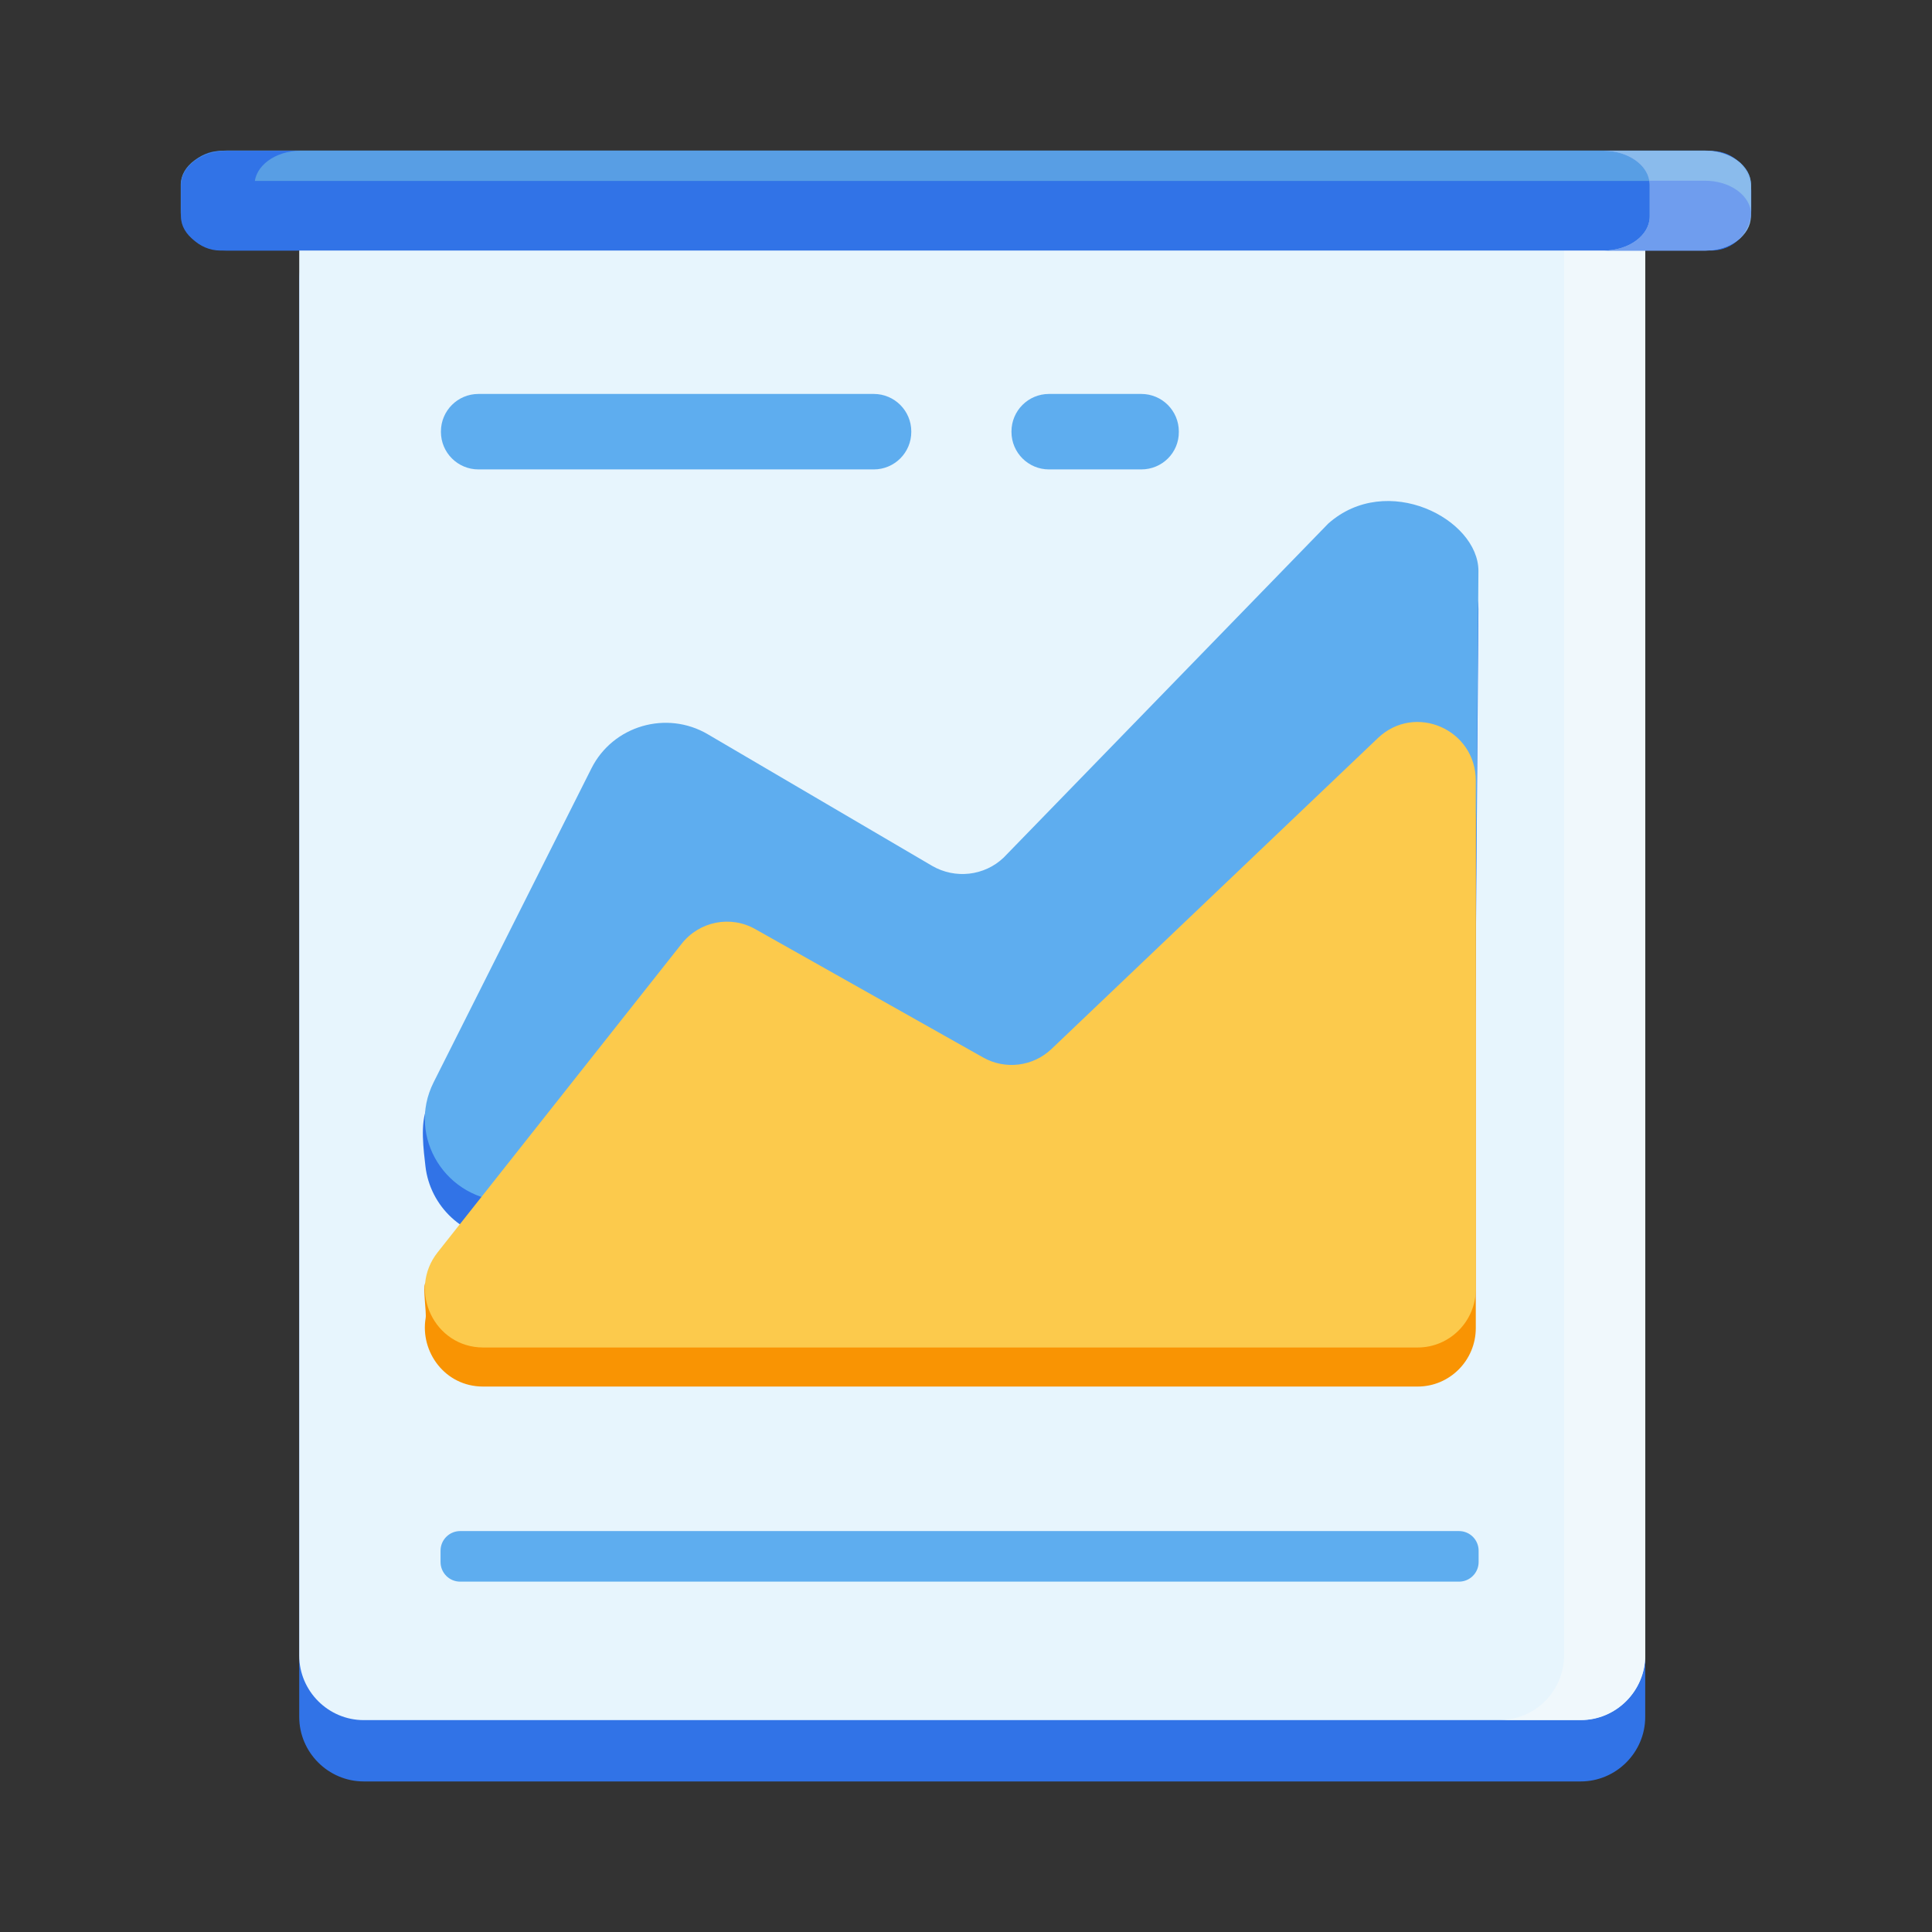 <?xml version="1.0" standalone="no"?><!DOCTYPE svg PUBLIC "-//W3C//DTD SVG 1.1//EN" "http://www.w3.org/Graphics/SVG/1.1/DTD/svg11.dtd"><svg t="1616770656328" class="icon" viewBox="0 0 1024 1024" version="1.1" xmlns="http://www.w3.org/2000/svg" p-id="9104" xmlns:xlink="http://www.w3.org/1999/xlink" width="200" height="200"><rect x="0" y="0" width="1024" height="1024" fill="#333333" stroke="none"/><defs><style type="text/css"></style></defs><path d="M837.8 944.2h-645c-18.8 0-34.2-15.4-34.2-34.2V148.7c0-18.8 15.4-34.2 34.2-34.2h645c18.8 0 34.2 15.4 34.2 34.2V910c0 18.8-15.4 34.2-34.2 34.2z" fill="#3173E7" p-id="9105"></path><path d="M837.8 911.7h-645c-18.8 0-34.2-15.4-34.2-34.2V116.2c0-18.8 15.4-34.2 34.2-34.2h645c18.8 0 34.2 15.4 34.2 34.2v761.3c0 18.8-15.4 34.2-34.2 34.2z" fill="#E7F5FD" p-id="9106"></path><path d="M837.9 82h-43c18.7 0 34.1 15.5 34.1 34.3v761c0 18.9-15.3 34.3-34.1 34.3h43c18.7 0 34.1-15.5 34.1-34.3v-761c0-18.8-15.4-34.3-34.1-34.3z" fill="#F0F8FC" p-id="9107"></path><path d="M907.1 132.8H116.9c-11.6 0-21-9.5-21-21V101c0-11.6 9.5-21 21-21h790.3c11.6 0 21 9.5 21 21v10.8c-0.1 11.5-9.5 21-21.1 21z" fill="#3173E7" p-id="9108"></path><path d="M903.8 79.8H120.2c-13.4 0-24.4 8.1-24.4 18.1V114c0-10 11-18.1 24.4-18.1h783.5c13.4 0 24.4 8.1 24.4 18.1V97.9c0-10-10.9-18.1-24.3-18.1z" fill="#589EE4" p-id="9109"></path><path d="M134.9 114.7V98c0-10 11-18.1 24.4-18.1h-39c-13.4 0-24.4 8.1-24.4 18.1v16.7c0 10 11 18.1 24.4 18.1h39c-13.5 0-24.4-8.2-24.4-18.1z" fill="#3173E7" p-id="9110"></path><path d="M903.6 79.9H850c13.4 0 24.4 8.1 24.4 18.1v16.7c0 10-11 18.1-24.4 18.1h53.6c13.4 0 24.4-8.1 24.4-18.1V98c0-9.9-11-18.1-24.4-18.1z" fill="#8ABBEC" p-id="9111"></path><path d="M928 114.3V98.4c-0.6-4.6-2.6-8.8-5.7-12-4.5-4-11.2-6.5-18.7-6.5H850c13.4 0 24.4 8.1 24.4 18.1v16.7c0 10-11 18.1-24.4 18.1h53.6c7.5 0 14.2-2.5 18.7-6.5 3-3.2 5.1-7.4 5.7-12z" fill="#6F9DEE" p-id="9112"></path><path d="M903.6 79.9H850c12.4 0 22.8 7 24.2 15.9h29.6c12.5 0 22.8 7 24.2 16V98.4c-0.6-4.6-2.6-8.8-5.7-12-4.5-4-11.2-6.5-18.7-6.5z" fill="#8ABBEC" p-id="9113"></path><path d="M226.4 587.1l87.1-159.7c11.4-22.6 39.8-30.9 61.7-18L494 479.1c12.2 7.1 27.7 5.4 37.9-4.3L704 297.7c31.1-27.6 79.6-2.4 79.6 25.1l-2.3 302.9c0 17.2-14.1 31.2-31.6 31.2H269.2c-23.7 0-41.3-17.8-43.7-38.7-0.9-8-3-23.1 0.9-31.1z" fill="#3173E7" p-id="9114"></path><path d="M229.8 573.7l83.7-166.5c11.4-22.6 39.8-30.9 61.7-18L494 458.9c12.2 7.1 27.7 5.4 37.9-4.3L704 277.5c31.1-27.6 79.6-2.4 79.6 25.1l-2.3 302.9c0 17.2-14.1 31.2-31.6 31.2H269.2c-32.6-0.2-53.9-34.1-39.4-63z" fill="#5EADEF" p-id="9115"></path><path d="M232 684.4l129.3-163.5c9.4-11.9 25.9-15.2 39.1-7.7l120.7 68c11.7 6.6 26.4 4.8 36.2-4.5l173-164.8c19.6-18.7 51.9-4.7 51.9 22.6v269.4c0 17.1-13.8 31-30.8 31H256c-20.2 0-33.4-18.5-30.4-36.3 0.5-2.7-1.5-15.7-0.3-18.3 1-2.2 5.1 6.1 6.7 4.1z" fill="#F99403" p-id="9116"></path><path d="M232 663.7l129.3-163.5c9.4-11.9 25.9-15.2 39.1-7.7l120.7 68c11.7 6.6 26.4 4.8 36.2-4.5l173-164.8c19.6-18.7 51.9-4.7 51.9 22.6v269.4c0 17.1-13.8 31-30.8 31H256c-25.8-0.1-40.1-30.2-24-50.5z" fill="#FCCA4C" p-id="9117"></path><path d="M463.1 248.8H253.6c-11 0-19.9-8.9-19.9-19.9v-0.2c0-11 8.9-19.9 19.9-19.9h209.5c11 0 19.9 8.9 19.9 19.9v0.2c0 11-8.9 19.9-19.9 19.9zM773.3 838.3H243.9c-5.8 0-10.4-4.7-10.4-10.4v-6c0-5.8 4.7-10.4 10.4-10.4h529.4c5.8 0 10.4 4.7 10.4 10.4v6c0 5.7-4.6 10.4-10.4 10.4zM604.9 248.8H556c-11 0-19.9-8.9-19.9-19.9v-0.2c0-11 8.9-19.9 19.9-19.9h48.9c11 0 19.9 8.9 19.9 19.9v0.2c0.1 11-8.8 19.9-19.9 19.9z" fill="#5EADEF" p-id="9118"></path></svg>